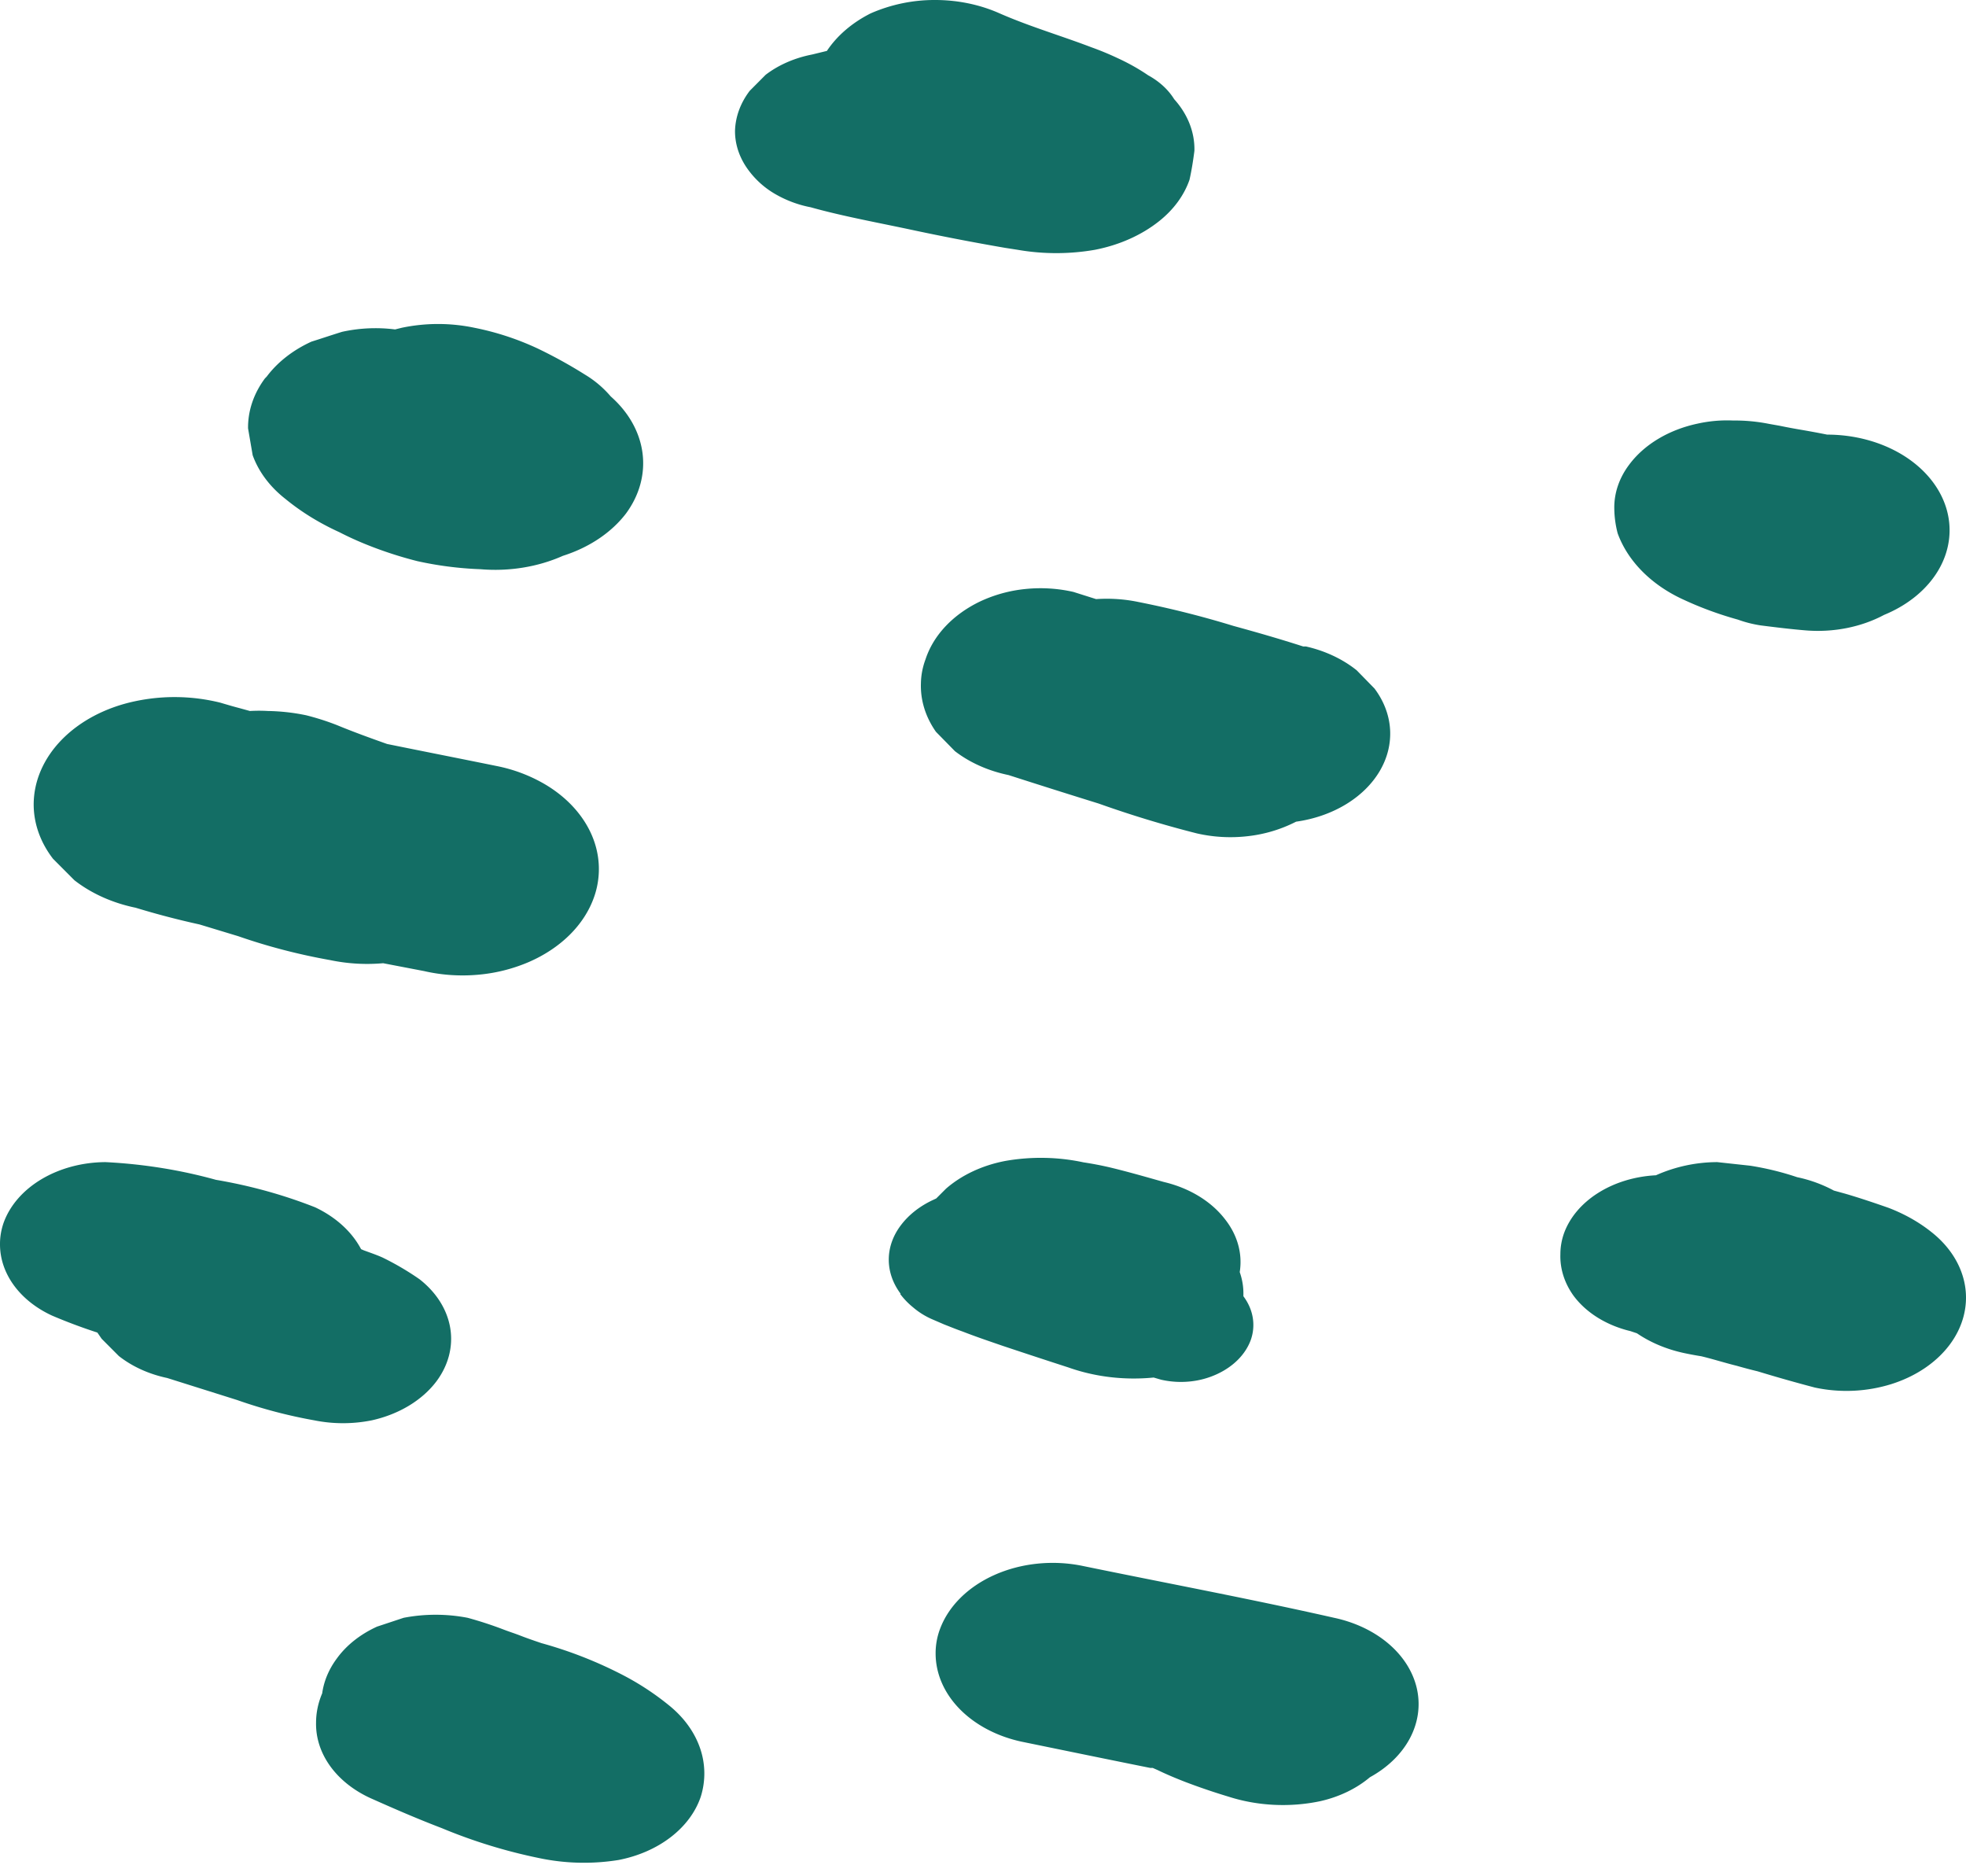 <svg width="130" height="124" viewBox="0 0 130 124" xmlns="http://www.w3.org/2000/svg"><path d="M6.44 88.095a35.813 35.813 0 0 1-2.997-1.122c-1.055-.486-1.928-1.18-2.532-2.012-.604-.832-.918-1.773-.911-2.73 0-.474.082-.948.243-1.406.416-1.144 1.296-2.152 2.508-2.873 1.213-.721 2.692-1.116 4.216-1.126 2.494.123 4.955.517 7.31 1.17 2.277.386 4.482.997 6.562 1.818 1.364.645 2.429 1.614 3.037 2.766l.182.079.324.118c.316.114.625.226.912.356a18.37 18.37 0 0 1 2.45 1.438c1.114.871 1.826 2.006 2.028 3.226.201 1.221-.12 2.46-.914 3.523-.948 1.255-2.478 2.177-4.273 2.576a9.643 9.643 0 0 1-3.807 0 32.573 32.573 0 0 1-5.103-1.344l-4.618-1.454c-1.212-.256-2.316-.758-3.2-1.454l-1.134-1.138-.283-.41Zm22.782 32.764c-1.62-.617-3.18-1.296-4.739-1.992-1.11-.511-2.026-1.242-2.656-2.119-.63-.878-.95-1.869-.928-2.875.002-.655.14-1.306.405-1.928.113-.814.444-1.6.972-2.308.63-.871 1.546-1.596 2.653-2.102l1.761-.584a11.2 11.2 0 0 1 4.233 0c.794.217 1.572.47 2.329.758.197.077.376.139.558.203.192.067.388.135.616.224.446.174.912.332 1.377.49a27.674 27.674 0 0 1 5.489 2.165 17.903 17.903 0 0 1 3.017 2.007c.952.787 1.635 1.748 1.99 2.794a5.107 5.107 0 0 1 .035 3.196c-.344 1.011-1.029 1.931-1.984 2.665-.954.734-2.143 1.255-3.443 1.508a14.381 14.381 0 0 1-5.266-.127 34.986 34.986 0 0 1-6.42-1.975Zm38.315-5.722 1.78.365c2.255.463 4.5.923 6.746 1.374h.162l.324.142c.587.285 1.195.538 1.802.775a42.33 42.33 0 0 0 2.876.979c1.927.62 4.063.726 6.075.301 1.258-.284 2.392-.831 3.281-1.581 1.177-.645 2.095-1.539 2.645-2.576.55-1.038.71-2.176.462-3.282-.249-1.106-.896-2.134-1.866-2.963-.97-.83-2.222-1.426-3.61-1.721-3.716-.842-7.468-1.59-11.213-2.338-1.808-.36-3.614-.721-5.414-1.091-1.962-.405-4.05-.192-5.814.591-1.764.783-3.064 2.074-3.623 3.597a4.552 4.552 0 0 0-.283 1.581c-.005 1.324.547 2.614 1.571 3.67 1.025 1.056 2.464 1.821 4.1 2.177ZM60.368 86.42a4.937 4.937 0 0 1-.85-.885h.04c-.516-.685-.789-1.465-.789-2.26 0-.795.273-1.575.789-2.26.52-.697 1.258-1.28 2.147-1.691l.202-.095.648-.648c1.042-.907 2.412-1.547 3.929-1.834 1.705-.3 3.479-.268 5.164.095.608.092 1.21.208 1.802.348 1.06.257 2.104.552 3.16.851h.001l.343.097c1.696.4 3.14 1.28 4.05 2.466.824 1.044 1.166 2.276.972 3.493.17.484.252.984.243 1.486v.11c.324.433.534.911.617 1.408a2.967 2.967 0 0 1-.13 1.484c-.344.94-1.133 1.743-2.208 2.245a5.544 5.544 0 0 1-1.812.497 5.896 5.896 0 0 1-1.915-.118l-.486-.142c-1.919.19-3.868-.04-5.63-.664a470.795 470.795 0 0 1-4.374-1.438l-.347-.12c-.759-.26-1.527-.525-2.265-.813-.304-.107-.62-.231-.93-.354l-.305-.12-.77-.332a5 5 0 0 1-1.296-.806Zm.527-41.25c.01-.536.112-1.068.304-1.581.52-1.592 1.812-2.964 3.605-3.825a9.196 9.196 0 0 1 3.003-.826 9.787 9.787 0 0 1 3.174.194l1.498.474c.939-.064 1.884 0 2.795.19 2.133.423 4.23.951 6.278 1.58 1.559.427 3.098.87 4.617 1.36h.182c1.277.29 2.435.835 3.362 1.58l1.174 1.201c.616.82.97 1.745 1.03 2.695.06.95-.175 1.897-.683 2.76-.51.865-1.278 1.62-2.24 2.203-.963.583-2.092.976-3.291 1.145a9.249 9.249 0 0 1-3.17.956 9.967 9.967 0 0 1-3.391-.181 71.872 71.872 0 0 1-6.5-1.976h-.003l-.002-.001a601.6 601.6 0 0 1-5.95-1.88c-1.337-.276-2.56-.821-3.544-1.58l-1.255-1.28c-.69-.982-1.032-2.09-.993-3.209ZM107.816 88c-1.603-.384-2.957-1.232-3.787-2.37-.588-.831-.882-1.77-.85-2.719 0-.47.082-.938.243-1.39.385-1.049 1.175-1.979 2.262-2.663 1.088-.685 2.419-1.09 3.813-1.162a10.022 10.022 0 0 1 4.051-.87l2.187.238c1.063.168 2.102.422 3.098.758a9.007 9.007 0 0 1 2.43.885l.749.206c.973.284 1.904.6 2.856.932 1.046.399 1.998.933 2.815 1.58 1.234.962 2.025 2.215 2.251 3.565.225 1.349-.128 2.718-1.004 3.895-.876 1.176-2.226 2.093-3.84 2.608a9.995 9.995 0 0 1-5.082.237 100.638 100.638 0 0 1-3.787-1.074 32.61 32.61 0 0 1-1.377-.364c-.367-.09-.738-.195-1.112-.3-.41-.116-.824-.233-1.238-.332a22.278 22.278 0 0 1-1.113-.206c-1.16-.246-2.234-.694-3.139-1.311l-.426-.143ZM16.707 30.092c.393 1.093 1.139 2.089 2.167 2.892 1.049.86 2.249 1.6 3.564 2.197.569.293 1.157.562 1.762.806 1.087.44 2.218.81 3.382 1.106 1.366.304 2.773.485 4.192.537 1.89.16 3.796-.15 5.447-.885 1.743-.555 3.207-1.536 4.172-2.797.892-1.211 1.273-2.61 1.092-4-.182-1.389-.918-2.699-2.104-3.744a6.89 6.89 0 0 0-1.701-1.439 31.137 31.137 0 0 0-3.12-1.722 18.24 18.24 0 0 0-4.191-1.375 11.702 11.702 0 0 0-4.8 0l-.445.11a10.311 10.311 0 0 0-3.504.158c-.355.11-.704.223-1.06.339-.313.102-.632.206-.965.31-1.222.558-2.24 1.353-2.956 2.307l-.122.126c-.744 1.003-1.129 2.144-1.114 3.303l.304 1.77Zm34.566-17.257a5.799 5.799 0 0 1-1.719-1.504c-.625-.805-.954-1.73-.952-2.67.024-.937.36-1.852.972-2.656l1.053-1.059c.855-.654 1.917-1.117 3.078-1.343l.973-.237c.673-1.01 1.67-1.865 2.895-2.482A10.514 10.514 0 0 1 61.836 0c1.496 0 2.965.305 4.263.884 1.241.543 2.483.972 3.724 1.402.784.271 1.568.543 2.352.842.59.212 1.165.45 1.72.712.72.329 1.398.71 2.026 1.138.737.403 1.33.947 1.721 1.58.9.998 1.368 2.194 1.337 3.414-.081.632-.182 1.28-.324 1.912-.36 1.038-1.057 1.986-2.025 2.75-1.162.92-2.627 1.57-4.233 1.881-1.68.293-3.423.293-5.103 0l-.81-.126a157.54 157.54 0 0 1-6.38-1.233c-.503-.107-1.014-.211-1.528-.317-1.696-.347-3.417-.7-4.972-1.137a7.465 7.465 0 0 1-2.33-.867Zm55.694 22.425c.679 1.862 2.263 3.445 4.415 4.41 1.125.52 2.312.953 3.544 1.295.478.174.981.301 1.498.38.993.126 2.025.252 2.997.331 1.823.145 3.653-.22 5.164-1.027 1.602-.658 2.876-1.715 3.618-3.004.742-1.288.909-2.734.476-4.105-.434-1.372-1.443-2.59-2.868-3.462-1.425-.871-3.182-1.345-4.992-1.346a63.83 63.83 0 0 0-1.701-.316 38.56 38.56 0 0 1-1.438-.269l-.709-.126a11.535 11.535 0 0 0-2.369-.221 9.013 9.013 0 0 0-2.349.205c-1.902.404-3.523 1.375-4.516 2.703-.666.88-1.01 1.886-.993 2.908.006.552.081 1.103.223 1.644ZM4.921 58.193 3.503 56.77c-.83-1.079-1.271-2.313-1.276-3.572-.001-1.548.647-3.054 1.847-4.287s2.884-2.126 4.796-2.54a12.581 12.581 0 0 1 5.69.079c.426.126.85.253 1.276.363l.689.19a10.09 10.09 0 0 1 1.195 0c.855.015 1.705.11 2.53.284.71.179 1.401.4 2.067.664 1.073.443 2.166.838 3.28 1.233 1.205.245 2.41.486 3.615.727s2.41.482 3.615.727a10.26 10.26 0 0 1 3.201 1.206c.954.563 1.755 1.27 2.355 2.078.601.807.99 1.7 1.143 2.627a5.55 5.55 0 0 1-.248 2.767c-.318.9-.862 1.743-1.6 2.477-.74.735-1.658 1.347-2.704 1.802a10.884 10.884 0 0 1-3.385.845c-1.19.104-2.393.022-3.541-.242l-2.714-.521a11.932 11.932 0 0 1-3.503-.206c-2.087-.37-4.121-.9-6.076-1.58l-2.552-.774a54.39 54.39 0 0 1-4.232-1.107c-1.532-.316-2.93-.943-4.05-1.817Z" fill="#136E65" fill-rule="evenodd"/></svg>